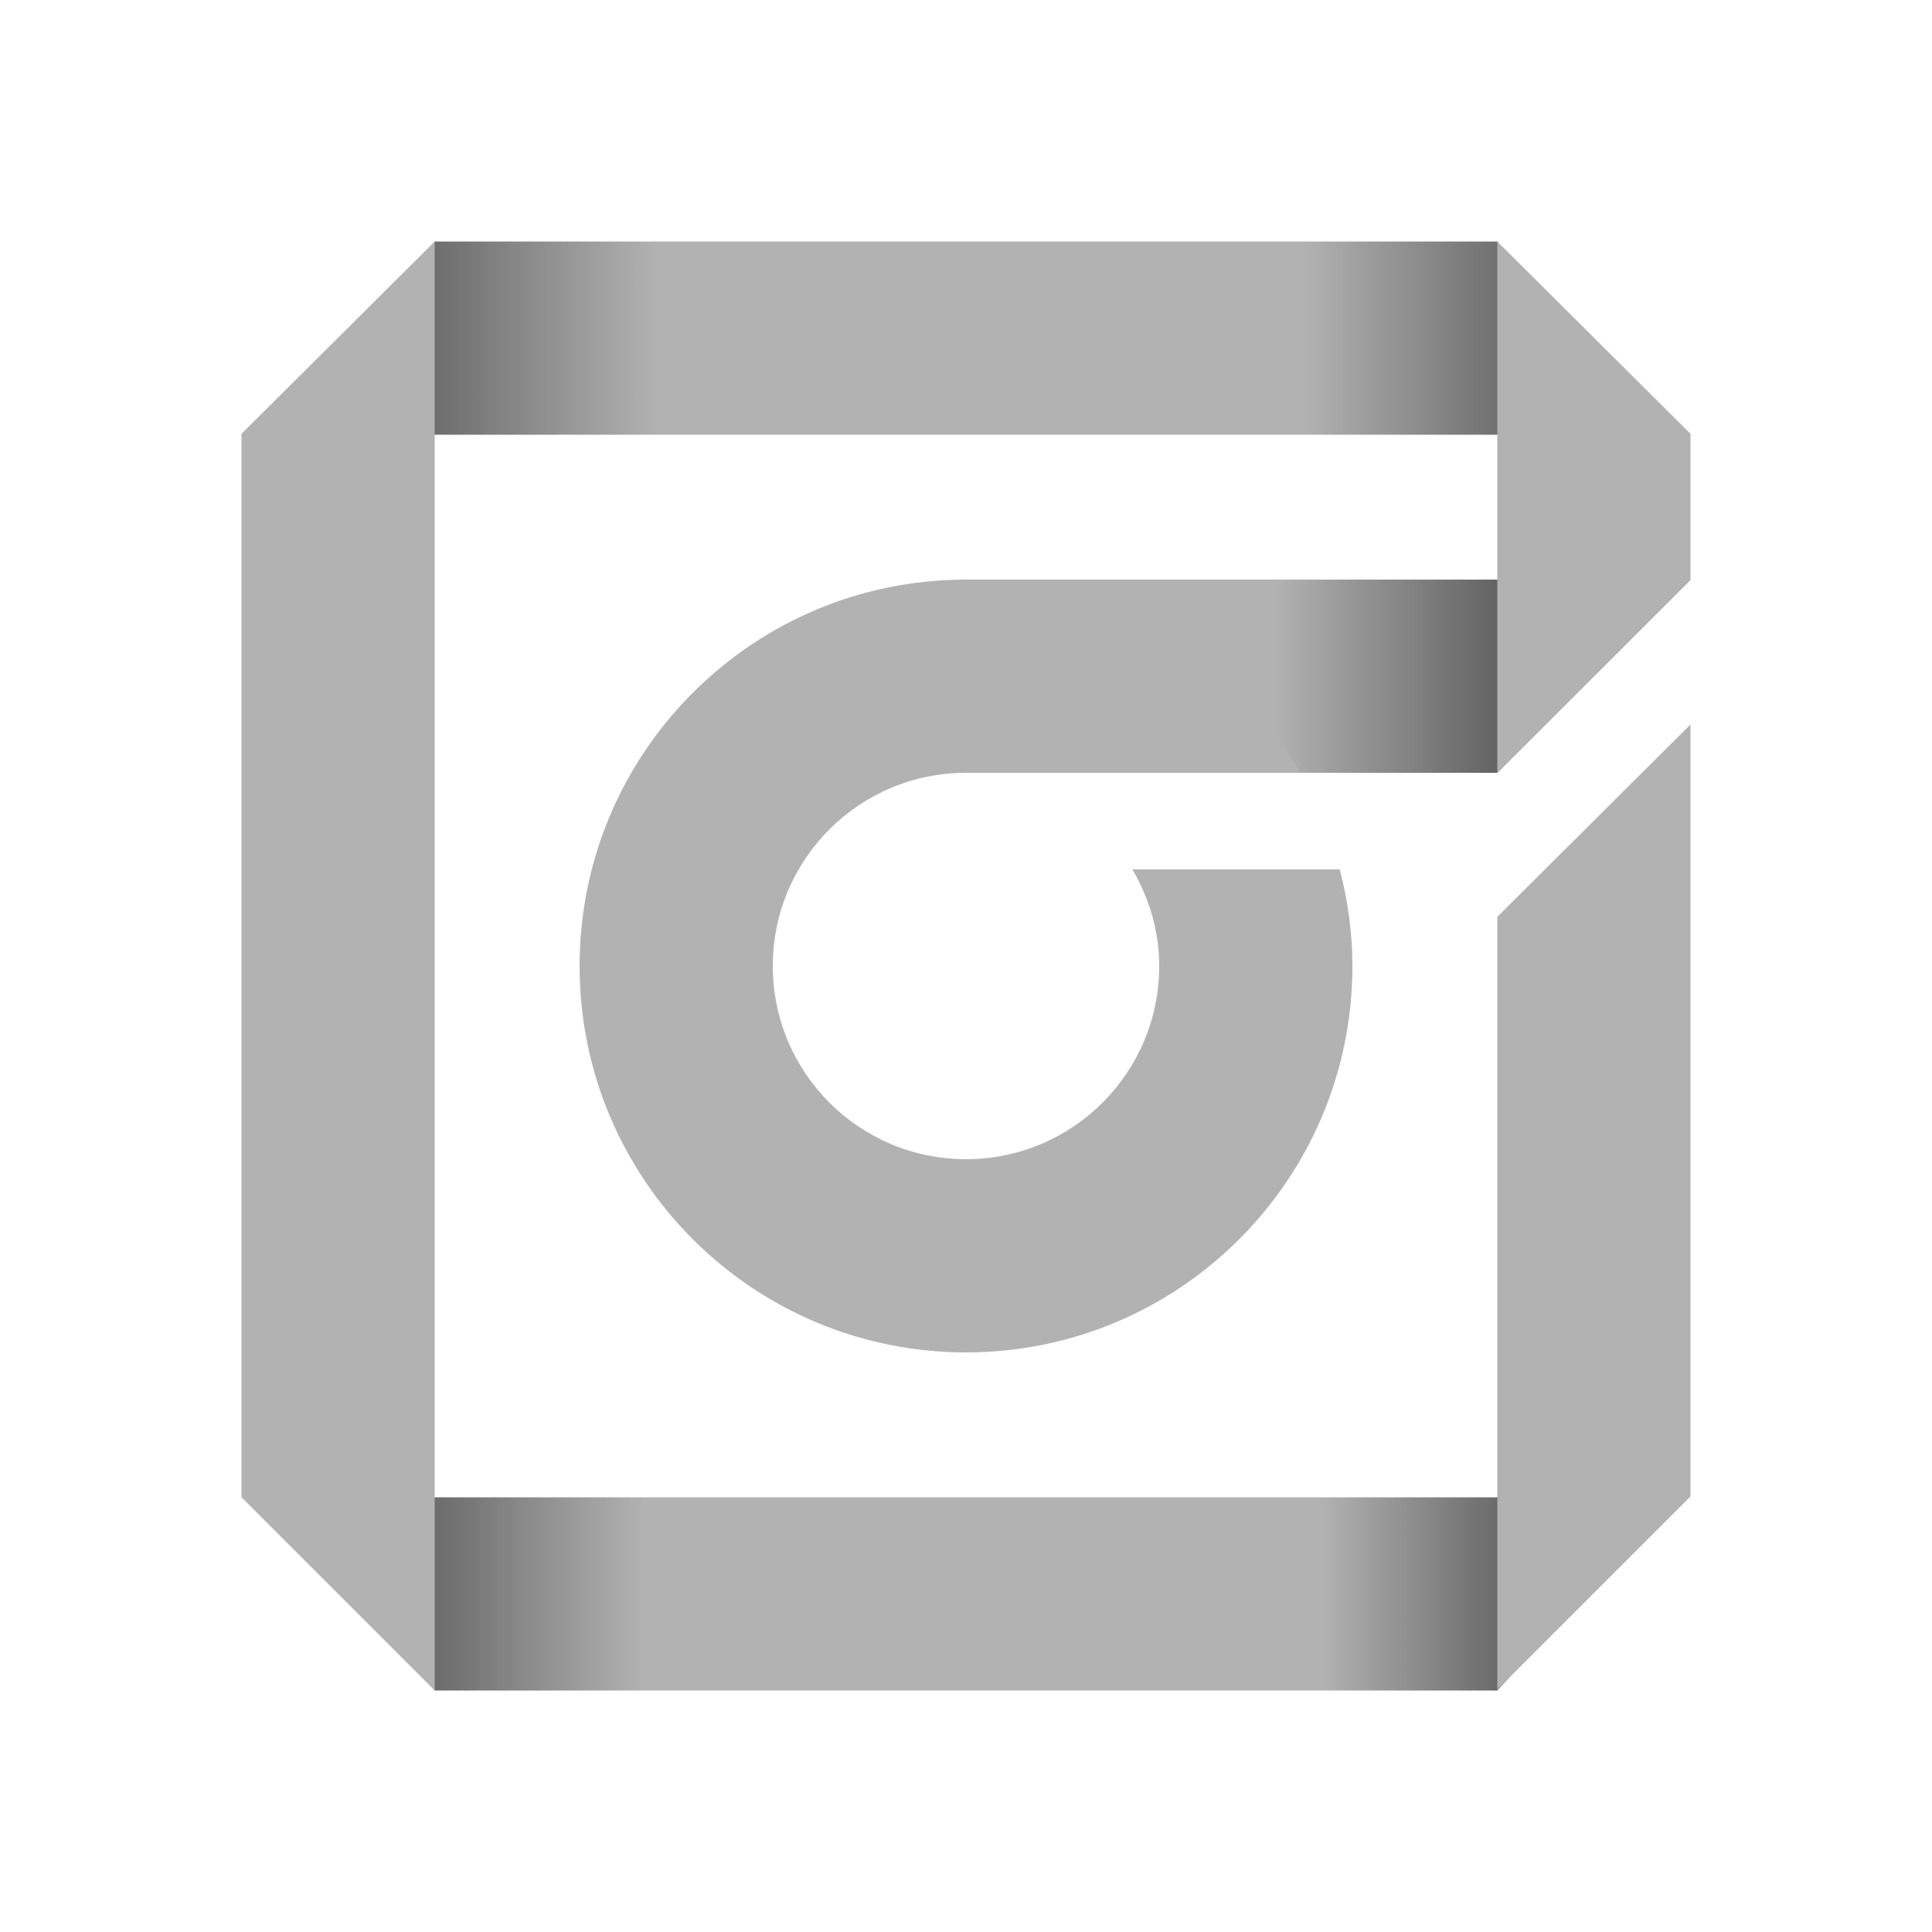 <svg xmlns="http://www.w3.org/2000/svg"  viewBox="0 0 40 40" width="40px" height="40px" baseProfile="basic"><linearGradient id="o7nevUVApTXgHrsCQ945Aa" x1="26.425" x2="36.773" y1="14" y2="14" gradientUnits="userSpaceOnUse"><stop offset="0" stop-color="#b2b2b2"/><stop offset="1"/></linearGradient><polygon fill="url(#o7nevUVApTXgHrsCQ945Aa)" points="31,16 20,16 20,12 35,12"/><path fill="#b2b2b2" d="M23.445,18C23.789,18.59,24,19.268,24,20c0,2.209-1.791,4-4,4s-4-1.791-4-4c0-2.209,1.791-4,4-4	h6.921c-1.384-2.389-3.962-4-6.921-4c-4.418,0-8,3.582-8,8s3.582,8,8,8s8-3.582,8-8c0-0.692-0.097-1.36-0.262-2H23.445z"/><linearGradient id="o7nevUVApTXgHrsCQ945Ab" x1="969" x2="969" y1="966.556" y2="1000.657" gradientTransform="matrix(0 -1 -1 0 1003 1002)" gradientUnits="userSpaceOnUse"><stop offset="0"/><stop offset=".266" stop-color="#b2b2b2"/><stop offset=".678" stop-color="#b2b2b2"/><stop offset="1"/></linearGradient><polygon fill="url(#o7nevUVApTXgHrsCQ945Ab)" points="31,35 9,35 5.926,31 34.656,31"/><linearGradient id="o7nevUVApTXgHrsCQ945Ac" x1="995" x2="995" y1="965.095" y2="1001.421" gradientTransform="matrix(0 -1 -1 0 1003 1002)" gradientUnits="userSpaceOnUse"><stop offset="0"/><stop offset=".3" stop-color="#b2b2b2"/><stop offset=".669" stop-color="#b2b2b2"/><stop offset="1"/></linearGradient><polygon fill="url(#o7nevUVApTXgHrsCQ945Ac)" points="31,5 9,5 5.926,9 33.926,9"/><polygon fill="#b2b2b2" points="9,5 9,35 5,31 5,8.982"/><polygon fill="#b2b2b2" points="35,8.982 31,5 31,16 35,12"/><polygon fill="#b2b2b2" points="35,15 31,18.982 31,34.982 35,30.982"/></svg>
